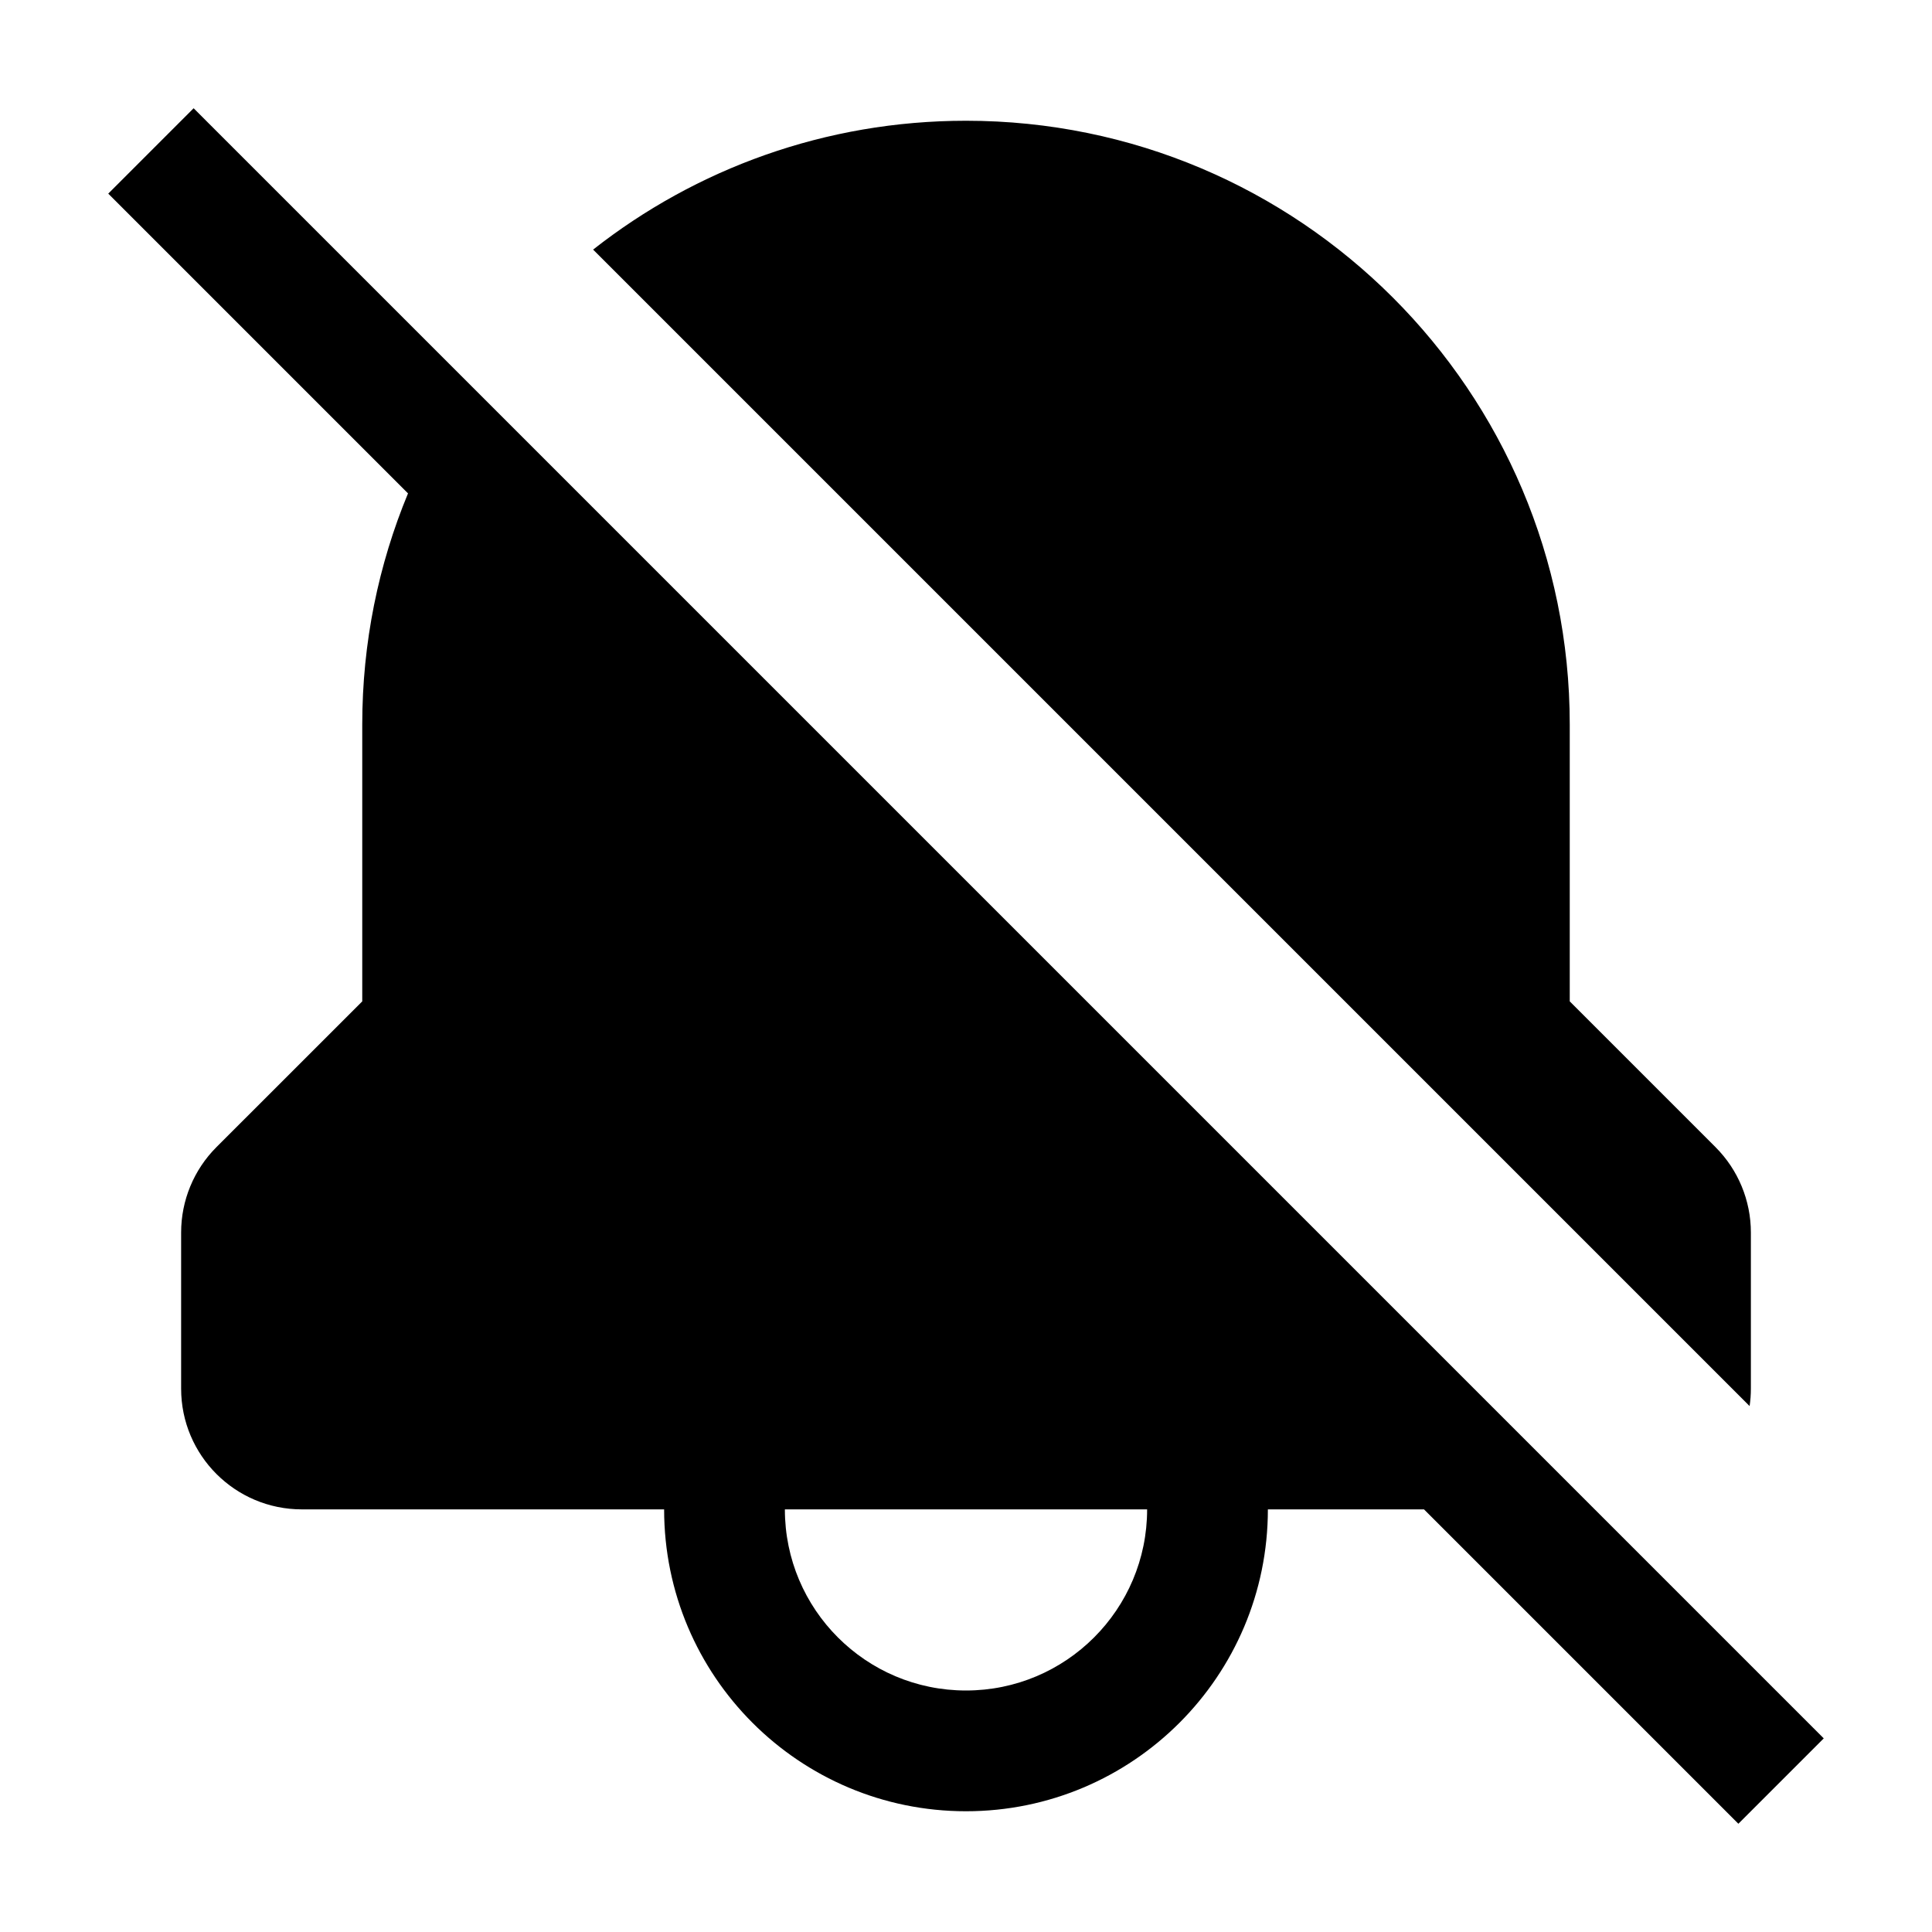 <svg width="32" height="32" viewBox="0 0 32 32" fill="none" xmlns="http://www.w3.org/2000/svg">
<path fill-rule="evenodd" clip-rule="evenodd" d="M23.586 25L28.793 30.207L30.207 28.793L3.207 1.793L1.793 3.207L6.758 8.172C6.269 9.351 6 10.644 6 12V16.586L3.585 19C3.21 19.375 3 19.884 3 20.414V23C3 24.105 3.895 25 5 25L11 25C11 27.761 13.238 30 16 30C18.761 30 21 27.761 21 25L23.586 25ZM16 2C13.669 2 11.525 2.797 9.824 4.134L28.979 23.289C28.993 23.194 29 23.098 29 23V20.414C29 19.884 28.789 19.375 28.414 19L26 16.586V12C26 6.477 21.522 2 16 2ZM13 25H19C19 26.657 17.656 28 16 28C14.343 28 13 26.657 13 25Z" fill="black"/>
</svg>
